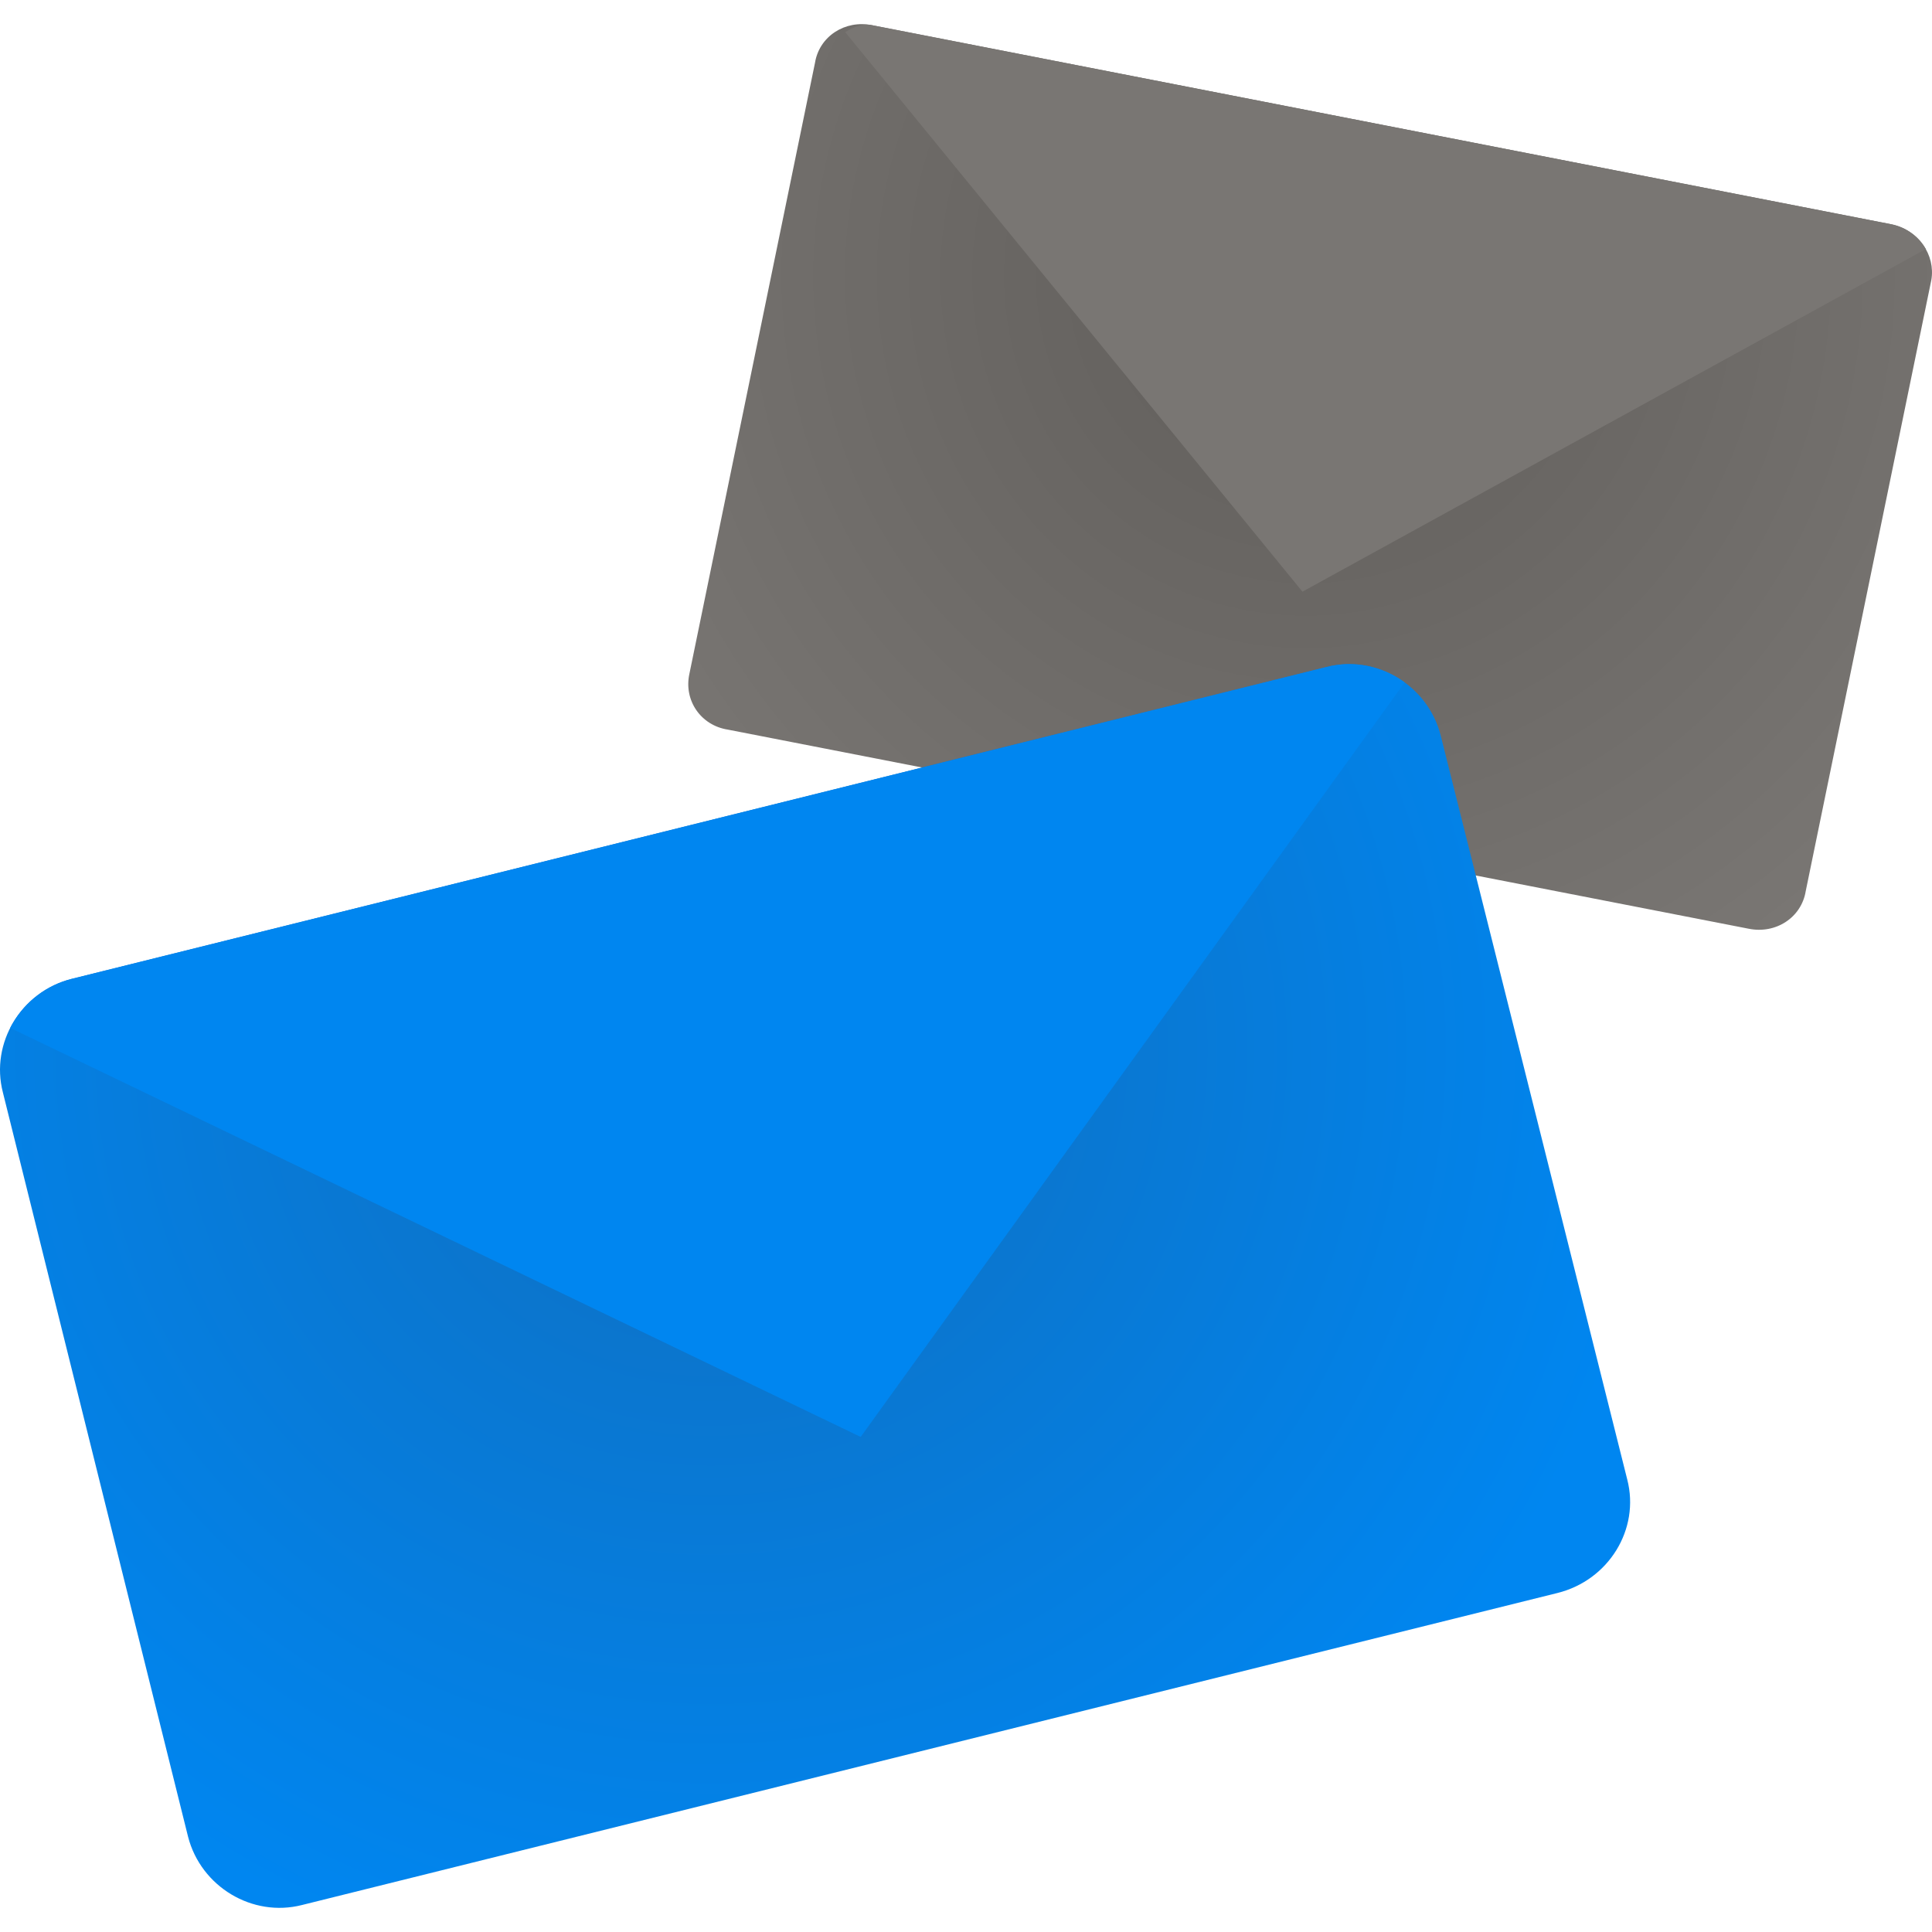 <?xml version="1.0" encoding="UTF-8"?>
<svg width="120px" height="120px" viewBox="0 0 120 120" version="1.1" xmlns="http://www.w3.org/2000/svg" xmlns:xlink="http://www.w3.org/1999/xlink">
    <title>illustration_mail</title>
    <defs>
        <radialGradient cx="49.731%" cy="28.137%" fx="49.731%" fy="28.137%" r="107.647%" gradientTransform="translate(0.497,0.281),scale(0.728,1),translate(-0.497,-0.281)" id="radialGradient-1">
            <stop stop-color="#605D5A" offset="0%"></stop>
            <stop stop-color="#797673" offset="81.68%"></stop>
            <stop stop-color="#797673" offset="100%"></stop>
        </radialGradient>
        <radialGradient cx="43.728%" cy="31.234%" fx="43.728%" fy="31.234%" r="75.321%" gradientTransform="translate(0.437,0.312),scale(0.763,1),translate(-0.437,-0.312)" id="radialGradient-2">
            <stop stop-color="#106EBE" offset="0%"></stop>
            <stop stop-color="#0086F0" offset="100%"></stop>
        </radialGradient>
    </defs>
    <g id="illustration_mail" stroke="none" stroke-width="1" fill="none" fill-rule="evenodd">
        <g id="Android-/-Dark-/-illustration_mail" fill-rule="nonzero">
            <path d="M117.477,13.931 L54.168,1.566 C52.483,1.221 50.887,2.258 50.621,3.901 L42.818,41.86 C42.463,43.503 43.527,45.059 45.212,45.319 L108.61,57.684 C110.295,58.029 111.891,56.992 112.157,55.349 L119.959,17.39 C120.225,15.834 119.161,14.277 117.477,13.931 Z" id="mail" fill="url(#radialGradient-1)"></path>
            <path d="M53.756,1.528 L54.01,1.538 L54.01,1.538 L54.168,1.566 L117.477,13.931 C118.433,14.128 119.19,14.714 119.616,15.47 L80.898,36.75 L52.5,2 C52.854,1.752 53.294,1.589 53.756,1.528 L53.854,1.518 L53.756,1.528 Z" id="mail" fill="#797673"></path>
            <path d="M101.072,91.898 L89.478,45.656 C88.681,42.573 85.495,40.635 82.398,41.428 L4.427,60.806 C1.329,61.598 -0.618,64.769 0.179,67.852 L11.684,114.094 C12.481,117.177 15.667,119.115 18.764,118.322 L96.735,98.944 C99.921,98.152 101.868,94.981 101.072,91.898 Z" id="mail" fill="url(#radialGradient-2)"></path>
            <path d="M4.427,60.806 L82.398,41.428 C84.131,40.984 85.892,41.396 87.247,42.385 L53.458,89.25 L0.633,63.846 C1.345,62.452 2.613,61.34 4.207,60.866 L4.427,60.806 L82.398,41.428 L4.427,60.806 Z" id="mail" fill="#0086F0"></path>
        </g>
    </g>
</svg>